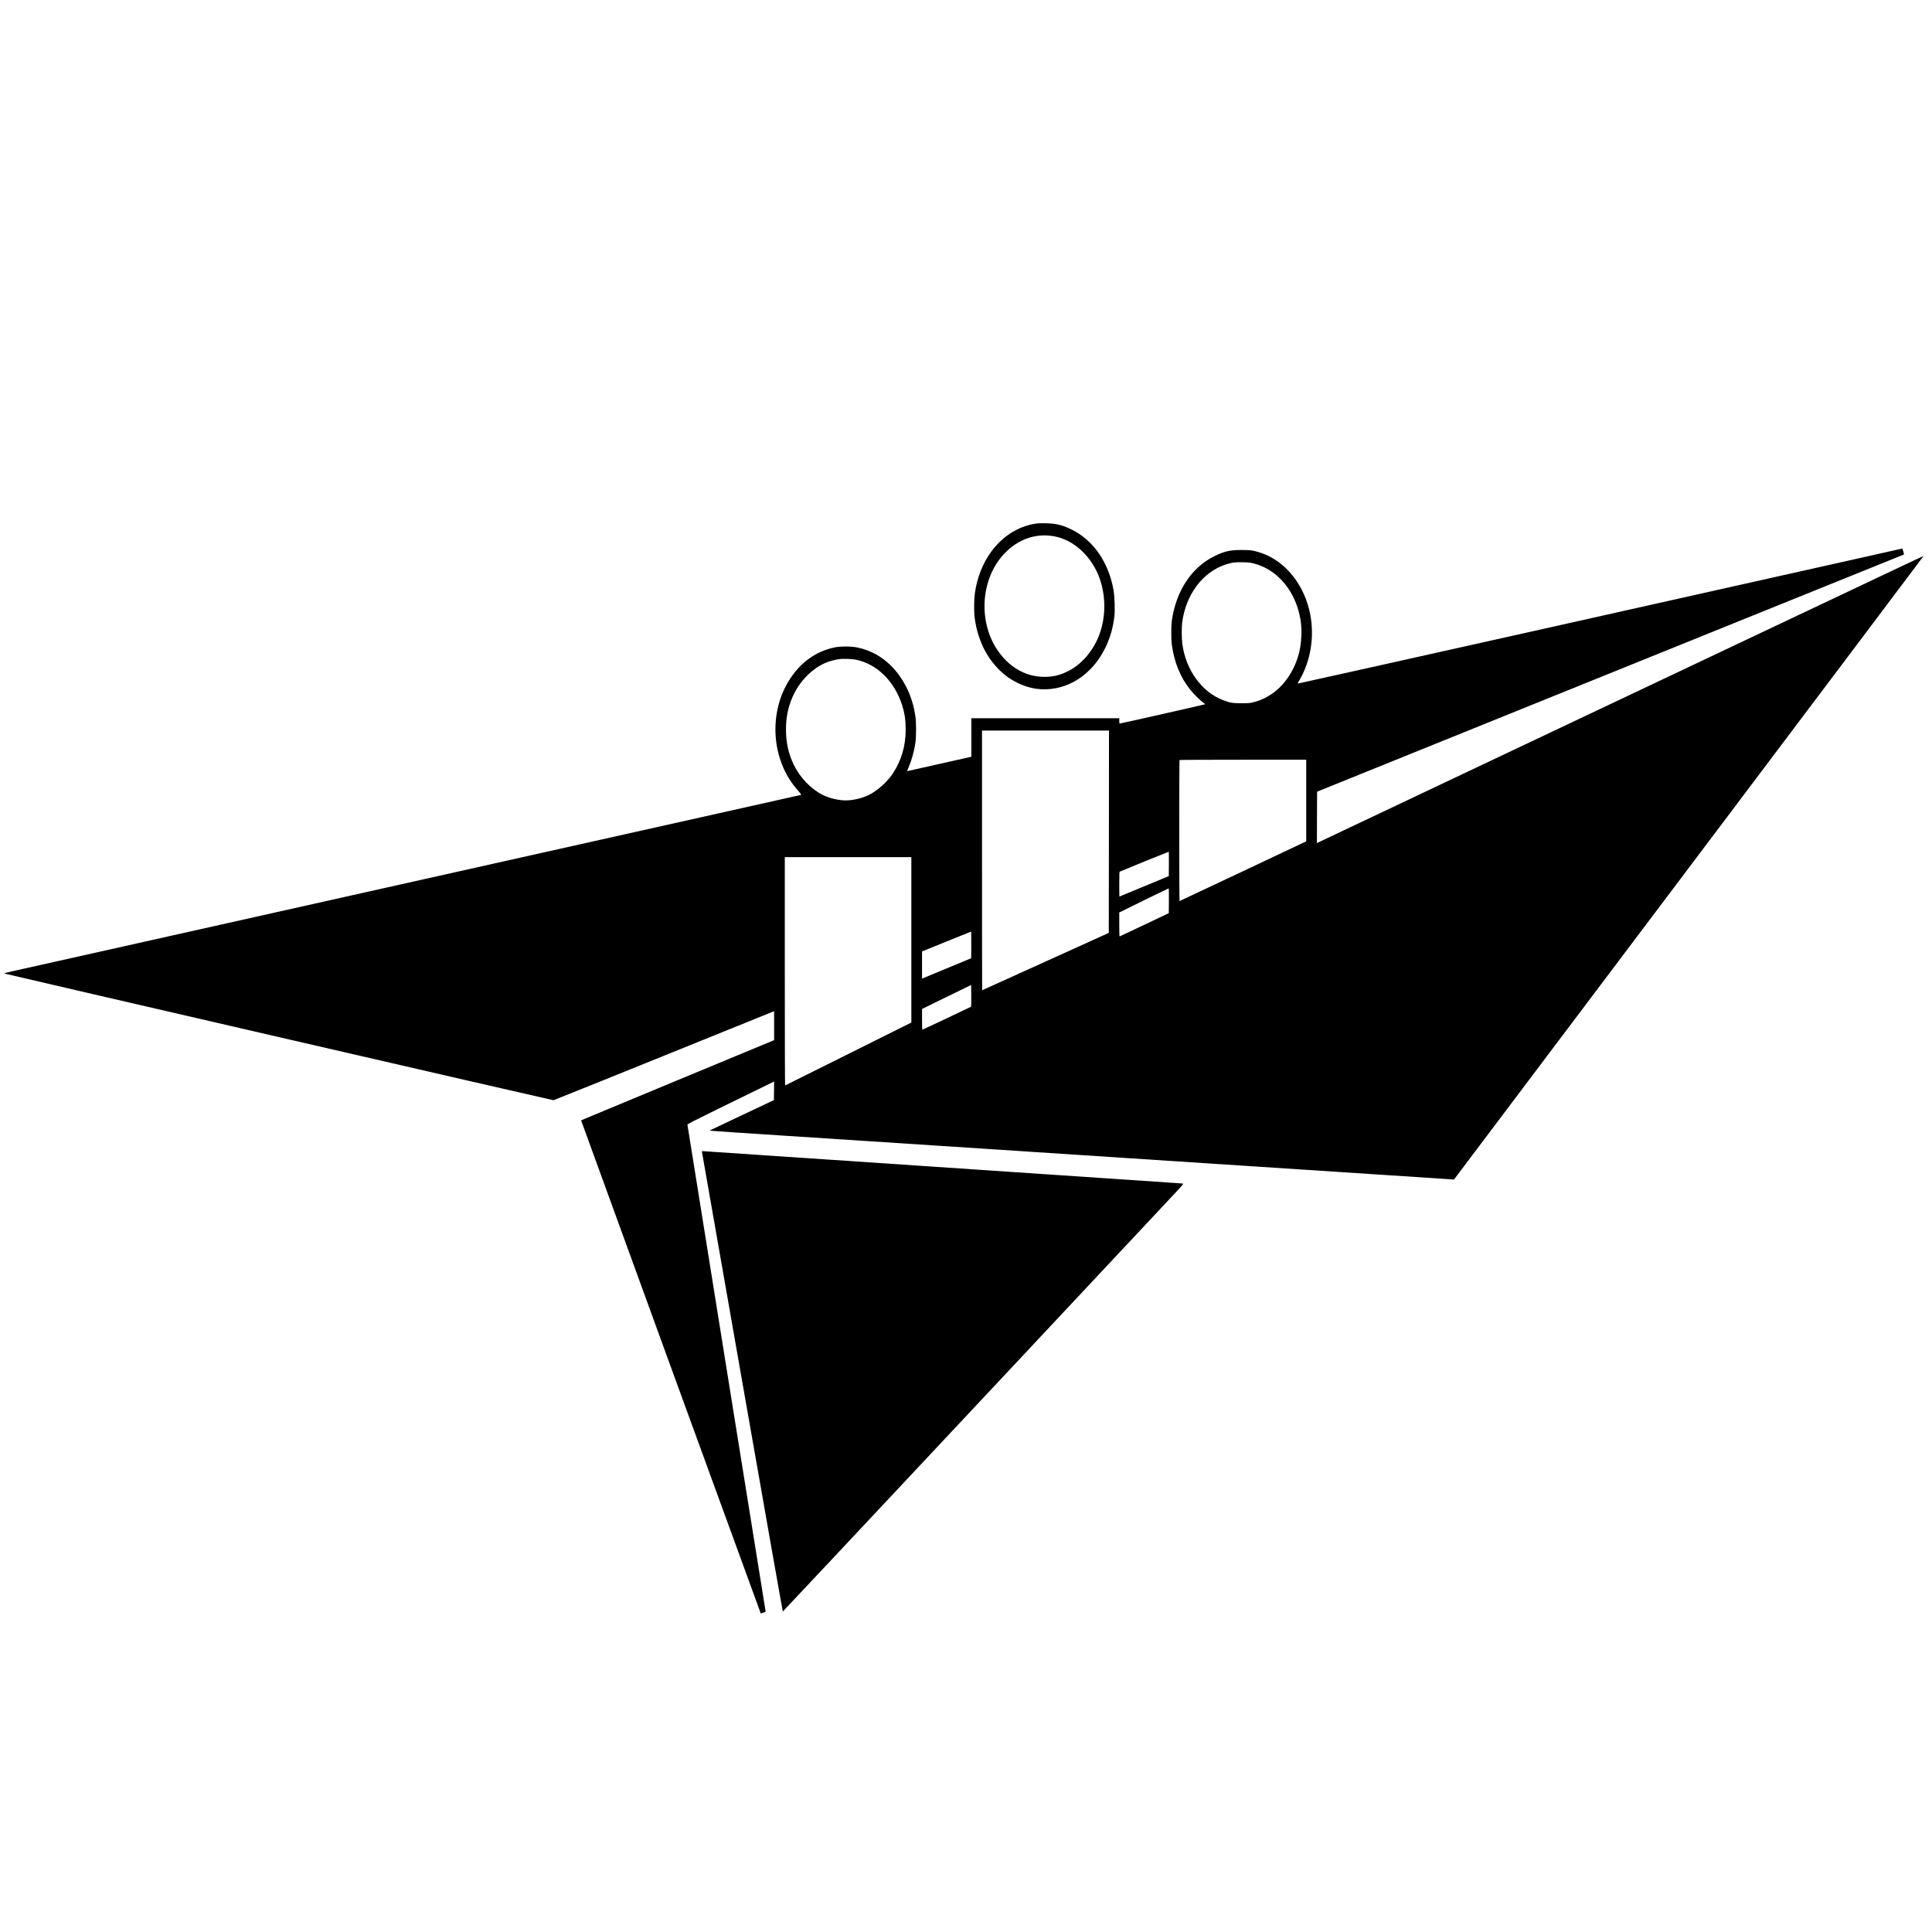 <?xml version="1.0" standalone="no"?>
<!DOCTYPE svg PUBLIC "-//W3C//DTD SVG 20010904//EN"
 "http://www.w3.org/TR/2001/REC-SVG-20010904/DTD/svg10.dtd">
<svg version="1.0" xmlns="http://www.w3.org/2000/svg"
 width="4702pt" height="4702pt" viewBox="0 0 4702 4702"
 preserveAspectRatio="xMidYMid meet">
<g transform="translate(0,4702) scale(0.1,-0.1)"
fill="#000000" stroke="none">
<path d="M25200 34276 c-678 -106 -1230 -663 -1424 -1436 -19 -74 -42 -193
-51 -265 -20 -152 -23 -445 -5 -580 65 -522 281 -973 620 -1298 128 -123 245
-206 405 -287 307 -156 618 -202 947 -140 750 142 1327 848 1429 1749 17 151
7 484 -20 636 -117 675 -491 1217 -1016 1475 -154 75 -227 101 -367 131 -121
26 -396 34 -518 15z m413 -301 c376 -57 716 -289 961 -655 353 -527 402 -1294
122 -1887 -159 -335 -420 -611 -711 -752 -198 -97 -365 -136 -575 -134 -458 2
-872 246 -1152 678 -461 711 -378 1735 190 2327 325 338 737 488 1165 423z"/>
<path d="M45490 33489 c-3127 -703 -13902 -3110 -13907 -3106 -2 3 20 47 50
98 265 460 358 1035 256 1579 -135 718 -604 1306 -1200 1504 -182 61 -251 71
-474 71 -280 0 -419 -32 -660 -151 -558 -275 -936 -850 -1037 -1579 -16 -117
-16 -454 1 -575 59 -432 210 -799 452 -1100 82 -102 237 -256 313 -310 25 -18
46 -36 46 -40 0 -5 -2059 -470 -2082 -470 -5 0 -8 29 -8 65 l0 65 -1800 0
-1800 0 0 -469 0 -469 -22 -5 c-13 -3 -358 -81 -768 -172 -410 -91 -753 -168
-762 -171 -14 -4 -9 13 21 83 77 177 136 385 168 593 24 160 24 510 0 670 -53
344 -168 649 -346 916 -265 398 -628 653 -1061 745 -151 33 -419 33 -570 0
-433 -93 -794 -346 -1061 -745 -550 -823 -475 -2001 176 -2729 58 -65 91 -109
83 -112 -7 -2 -1496 -335 -3308 -740 -1812 -405 -3536 -791 -3830 -856 -2774
-621 -11937 -2670 -12085 -2703 -115 -26 -182 -45 -170 -49 105 -32 13346
-3087 13365 -3084 14 2 1218 487 2675 1077 1458 589 2660 1076 2673 1081 l22
9 0 -353 0 -352 -2348 -974 c-1291 -536 -2348 -975 -2350 -977 -3 -2 4367
-11995 4373 -12002 1 -1 28 7 60 19 l58 21 -6 47 c-3 25 -432 2689 -952 5919
-520 3231 -945 5881 -945 5891 0 13 182 106 722 371 398 194 873 427 1056 516
l332 163 -2 -226 -3 -227 -783 -370 -783 -371 58 -7 c32 -5 859 -60 1838 -123
979 -64 2669 -174 3755 -245 2036 -134 9660 -633 10610 -695 294 -20 812 -53
1150 -75 338 -22 635 -42 660 -44 l45 -5 5716 7587 c3144 4173 5715 7588 5714
7590 -1 1 -218 -99 -481 -224 -264 -124 -1323 -626 -2354 -1114 -1031 -488
-4120 -1951 -6865 -3250 -2744 -1299 -5007 -2371 -5028 -2381 l-37 -19 2 626
3 626 4895 1979 c2692 1088 5046 2040 5230 2114 184 75 1195 483 2245 907
1051 425 1911 772 1911 772 8 4 -32 146 -40 145 -6 -1 -369 -82 -806 -180z
m-14970 -184 c590 -154 1032 -698 1136 -1401 34 -229 18 -543 -40 -773 -108
-423 -352 -789 -670 -1003 -150 -100 -262 -151 -430 -196 -94 -25 -116 -27
-301 -27 -216 0 -275 10 -440 72 -523 195 -915 733 -1000 1372 -17 125 -19
392 -5 511 86 689 504 1246 1072 1425 143 45 218 55 403 51 146 -3 185 -8 275
-31z m-9694 -2339 c512 -102 940 -521 1127 -1101 64 -199 89 -370 89 -600 0
-402 -103 -751 -314 -1072 -133 -201 -371 -414 -577 -518 -161 -80 -389 -135
-566 -135 -175 0 -406 55 -561 133 -287 145 -552 420 -703 730 -132 273 -192
540 -192 862 0 296 49 539 161 796 166 384 496 713 846 845 81 30 204 61 290
73 88 13 308 5 400 -13z m6162 -4188 l-3 -2462 -1540 -698 c-847 -384 -1541
-698 -1542 -698 -2 0 -3 1422 -3 3160 l0 3160 1545 0 1545 0 -2 -2462z m4802
759 l0 -993 -1538 -727 c-846 -400 -1542 -727 -1545 -727 -9 0 -9 3425 0 3433
3 4 699 7 1545 7 l1538 0 0 -993z m-3342 -1543 l-3 -296 -599 -249 c-329 -137
-600 -249 -602 -249 -2 0 -4 135 -4 299 0 229 3 302 13 308 15 10 1179 482
1190 483 4 0 6 -133 5 -296z m-6268 -1847 l0 -2013 -1532 -764 c-843 -420
-1536 -765 -1540 -767 -5 -2 -8 1247 -8 2776 l0 2781 1540 0 1540 0 0 -2013z
m6268 951 l-3 -302 -595 -283 c-327 -155 -598 -282 -602 -283 -5 0 -8 131 -8
290 l0 291 28 15 c51 29 1167 574 1175 574 4 0 6 -136 5 -302z m-4810 -1233
l-3 -166 -597 -248 -598 -248 0 331 0 331 598 242 597 241 3 -158 c1 -87 1
-233 0 -325z m-5 -1346 c-11 -9 -1176 -559 -1185 -559 -5 0 -8 114 -8 253 l1
252 597 292 597 291 3 -261 c1 -143 -1 -264 -5 -268z"/>
<path d="M17084 18985 c2 -11 444 -2532 982 -5602 538 -3071 982 -5583 986
-5583 4 0 2103 2238 4665 4972 2562 2735 4756 5077 4876 5205 191 204 215 233
195 237 -13 3 -97 10 -188 15 -91 6 -1866 126 -3945 266 -2079 141 -4144 280
-4590 310 -445 30 -1143 77 -1550 104 -660 45 -1273 86 -1393 94 -39 2 -42 0
-38 -18z"/>
</g>
</svg>
